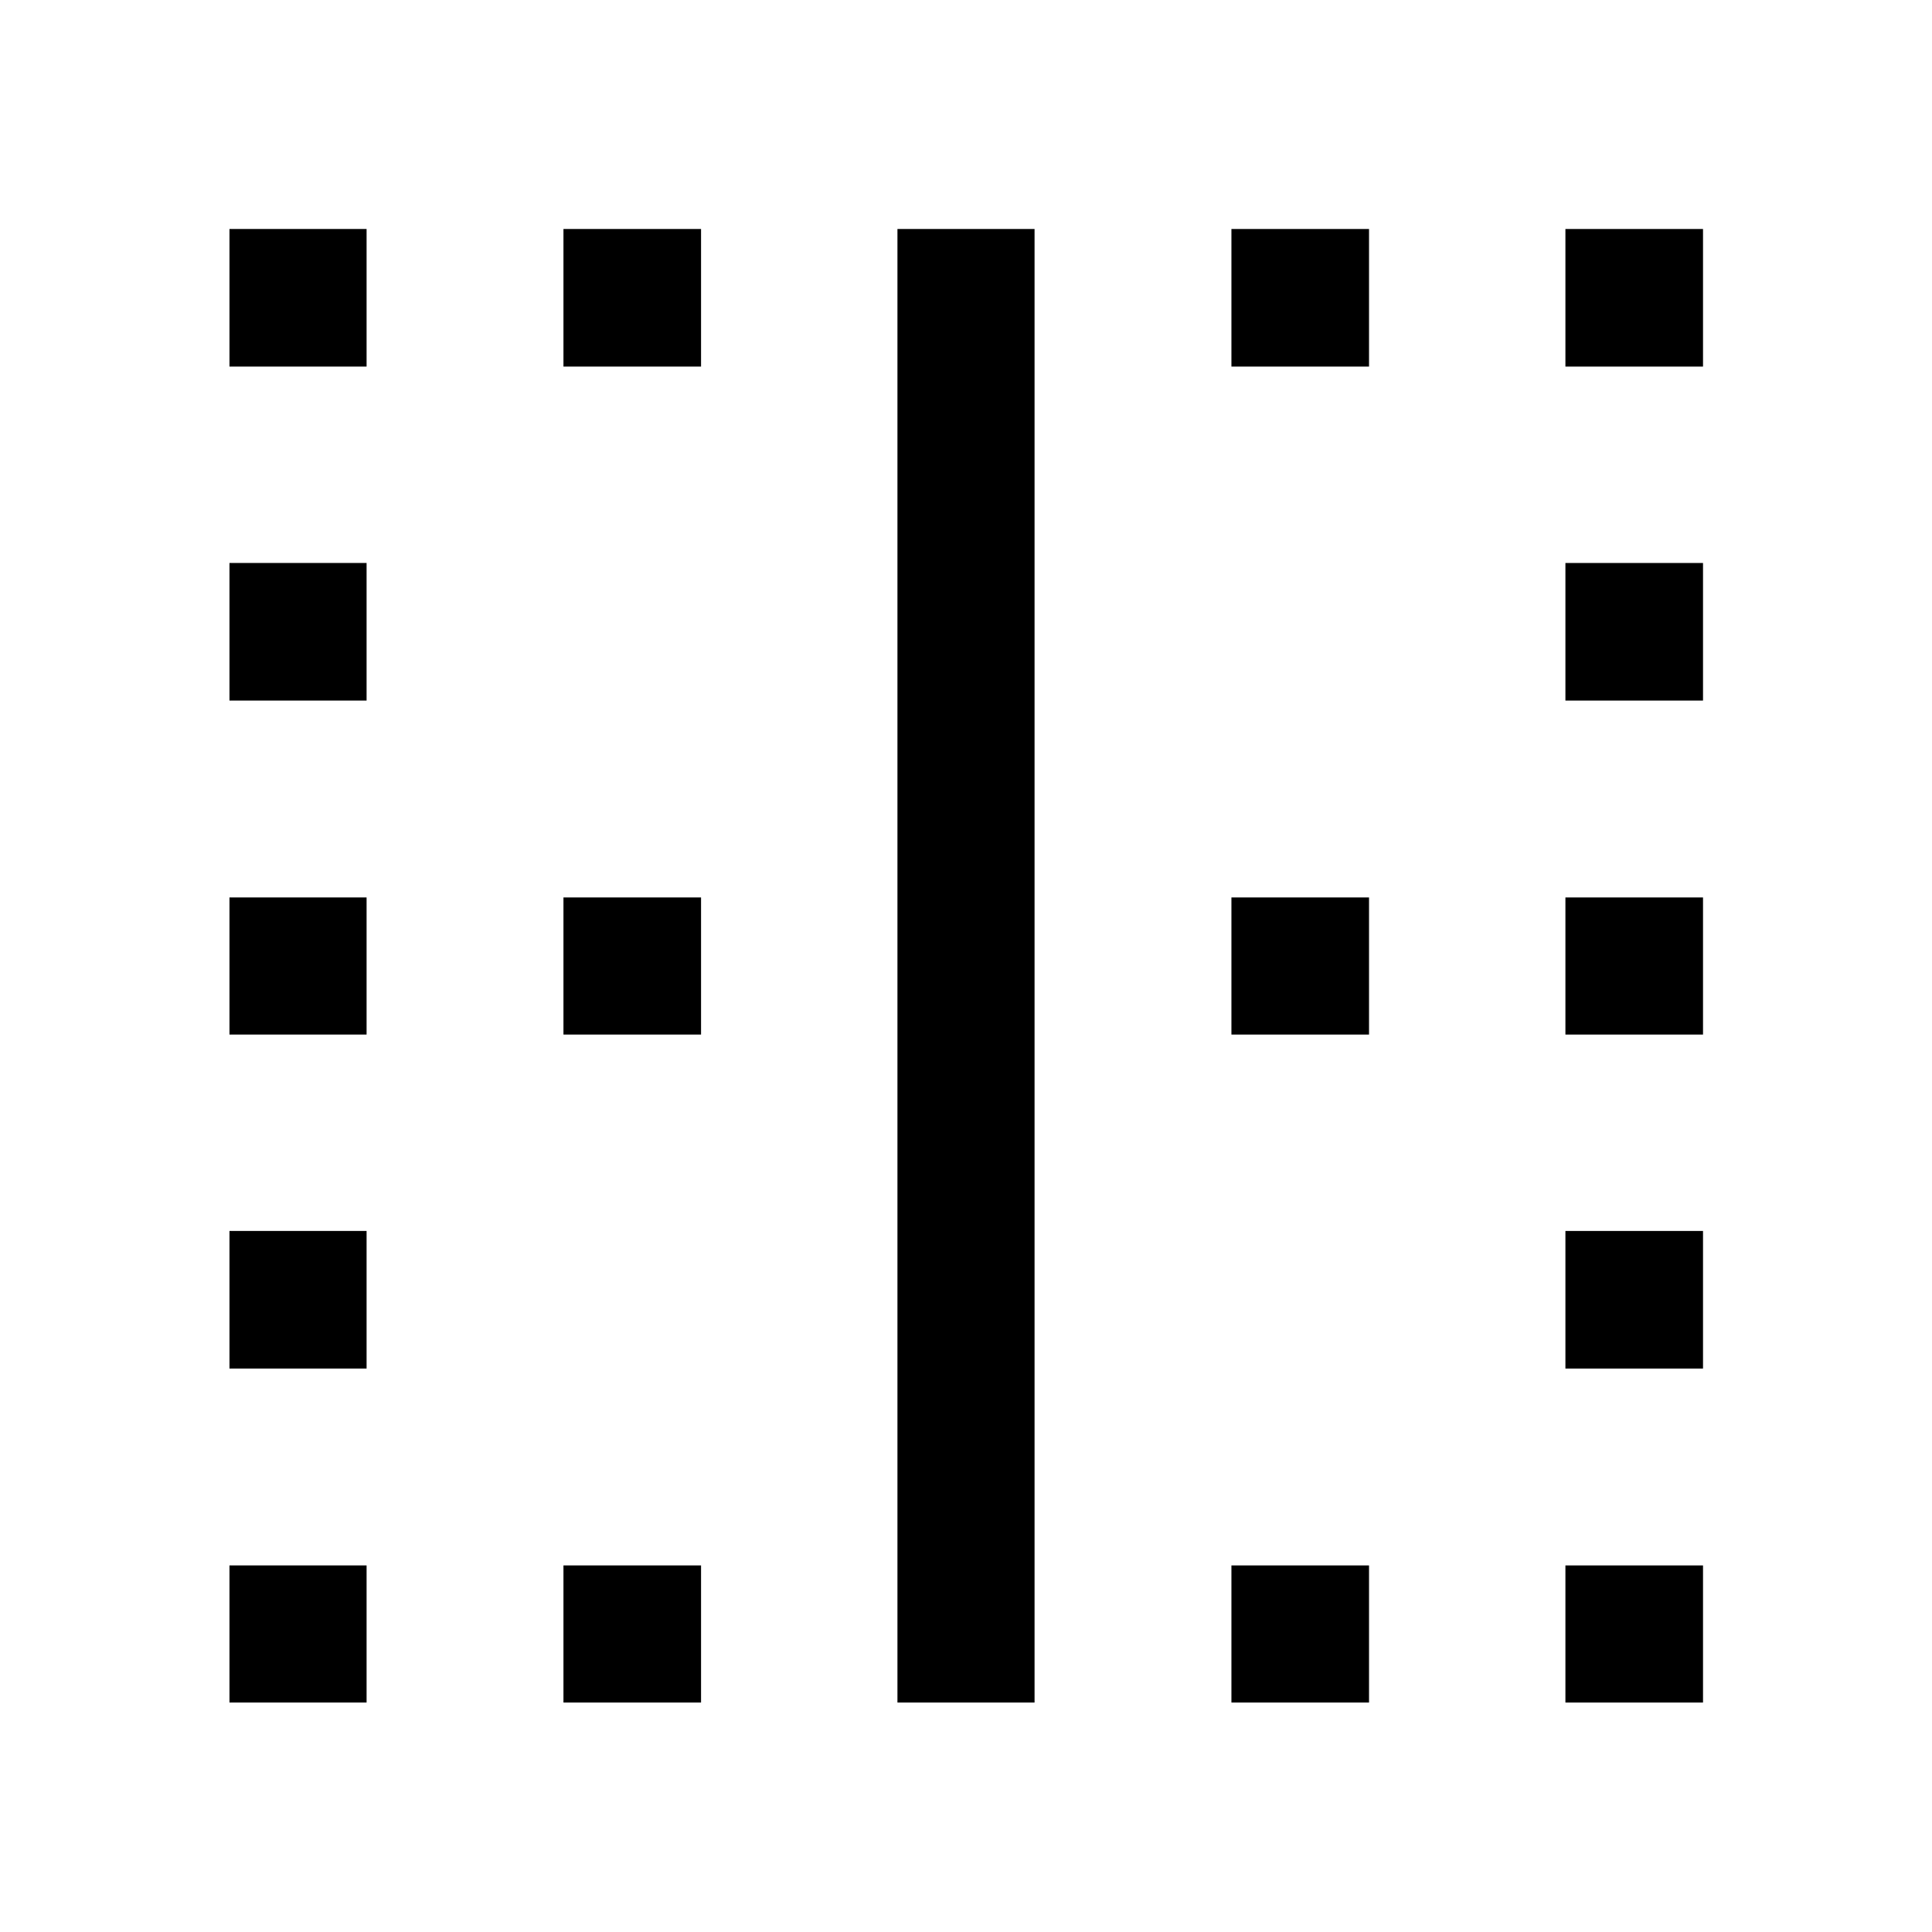 <svg xmlns="http://www.w3.org/2000/svg" width="48" height="48" viewBox="0 -960 960 960"><path d="M114.022-114.022v-68.13h68.13v68.13h-68.13Zm0-165.956v-68.37h68.13v68.37h-68.13Zm0-165.957v-68.13h68.13v68.13h-68.13Zm0-165.956v-68.37h68.13v68.37h-68.13Zm0-165.957v-68.37h68.13v68.37h-68.13Zm165.956 663.826v-68.13h68.37v68.13h-68.37Zm0-331.913v-68.13h68.37v68.13h-68.37Zm0-331.913v-68.37h68.37v68.37h-68.37Zm165.957 663.826v-732.196h68.13v732.196h-68.13Zm165.956 0v-68.13h68.37v68.13h-68.37Zm0-331.913v-68.13h68.37v68.13h-68.37Zm0-331.913v-68.37h68.37v68.37h-68.37Zm165.957 663.826v-68.13h68.37v68.13h-68.37Zm0-165.956v-68.37h68.37v68.37h-68.37Zm0-165.957v-68.13h68.37v68.13h-68.37Zm0-165.956v-68.37h68.37v68.37h-68.37Zm0-165.957v-68.37h68.37v68.37h-68.37Z"/></svg>